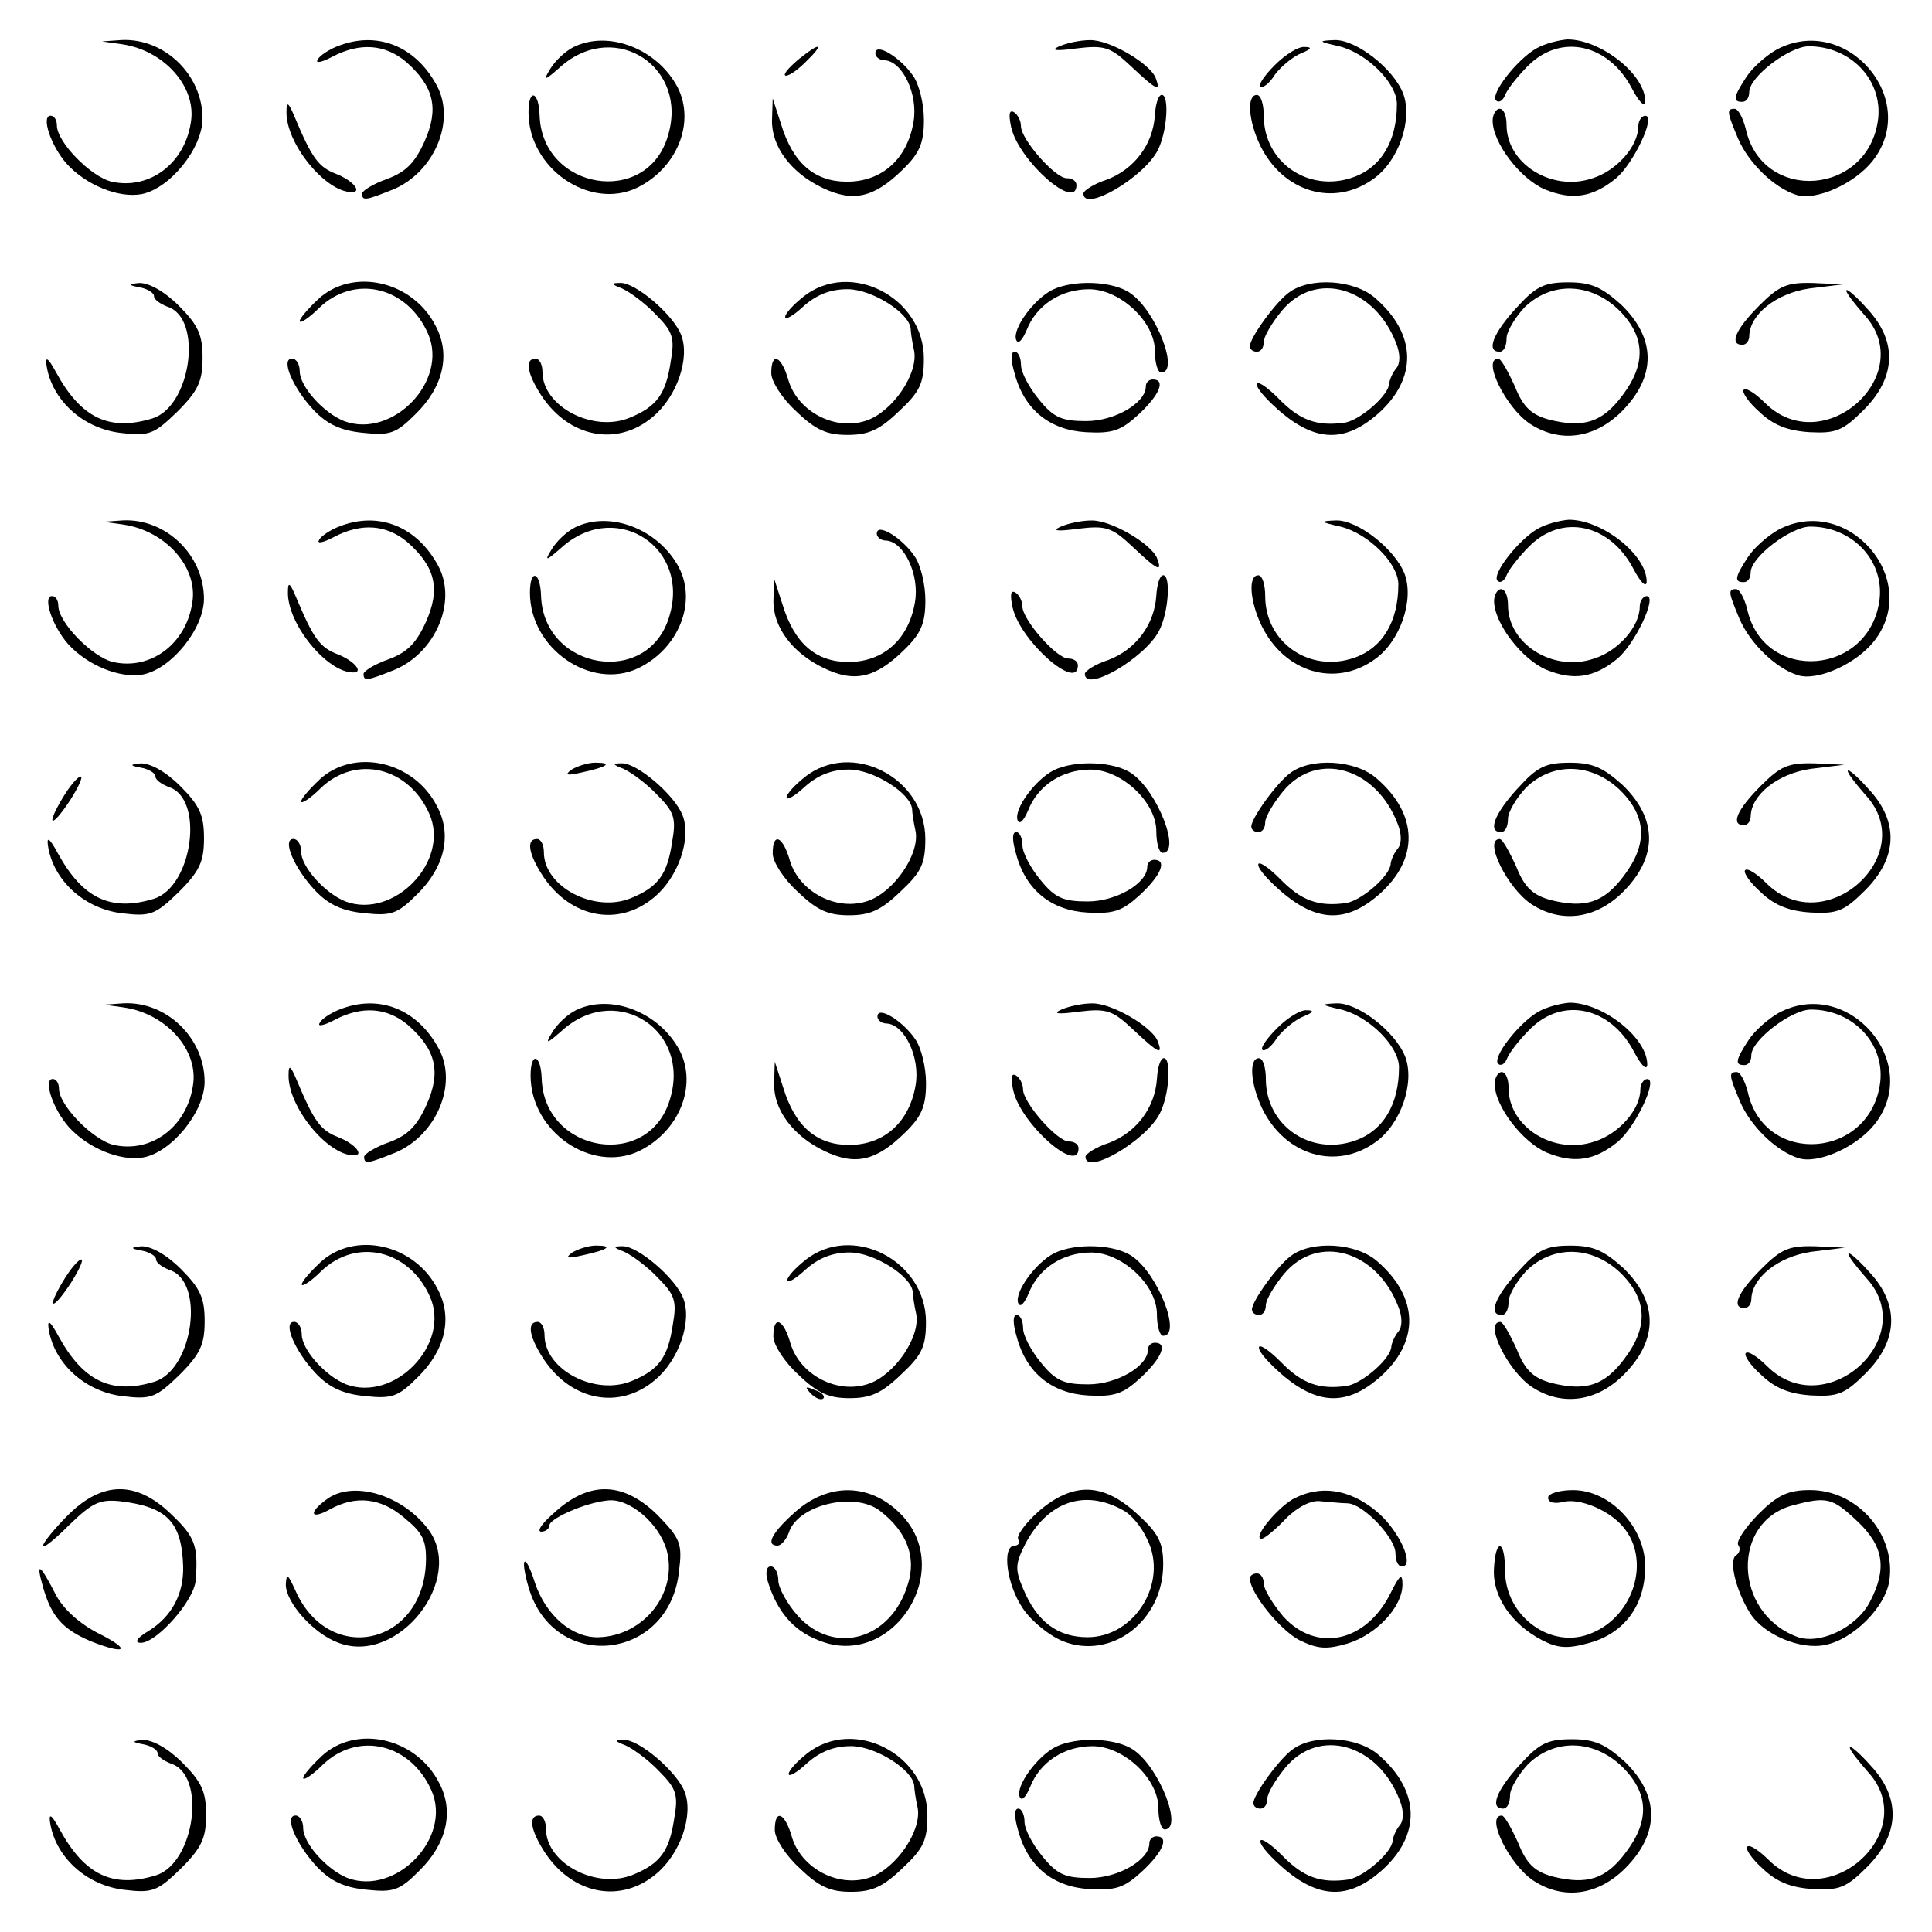 <?xml version="1.0" encoding="UTF-8"?>
<svg id="Layer_1" data-name="Layer 1" xmlns="http://www.w3.org/2000/svg" viewBox="0 0 417 417">
  <path d="M26.36,9.55c9.13,1.35,16.17,9.29,14.82,16.93-1.35,8.84-8.98,14.53-17.07,12.73-4.49-1.05-11.83-8.54-11.83-12.14,0-1.2-.6-2.1-1.35-2.1-2.1,0,0,6.44,3.44,10.34,4.19,4.64,11.23,7.49,16.17,6.59,6.14-1.2,13.17-9.89,13.17-16.33,0-9.44-8.23-17.38-17.51-16.93l-4.19,.3,4.34,.6Z"/>
  <path d="M72.77,10c-1.8,.75-3.74,1.95-4.19,2.85-.6,.9,.9,.6,3.14-.6,5.99-3.15,11.38-2.7,15.87,1.05,6.14,5.39,7.19,10.19,4.04,17.23-2.1,4.64-4.04,6.59-8.08,8.09-2.99,1.05-5.39,2.55-5.39,3.15,0,1.65,.75,1.5,6.74-.9,8.83-3.75,13.47-14.68,9.43-22.32-4.64-8.69-13.02-11.99-21.56-8.54Z"/>
  <path d="M123.81,10.15c-1.8,.9-4.04,3-5.09,4.79-1.65,2.7-1.2,2.55,2.69-.9,11.68-9.74,27.25,.6,22.75,15.28-4.49,15.43-27.1,11.69-27.69-4.34-.15-5.39-2.4-5.99-2.4-.75,0,12.14,13.17,21.12,23.35,16.33,8.68-4.19,12.72-14.08,8.83-21.72-4.34-8.24-14.82-12.43-22.45-8.69Z"/>
  <path d="M228.6,10c-1.95,.9-.75,1.05,3.74,.45,6.14-.75,7.34-.3,11.83,3.9,5.54,5.24,6.44,5.54,5.24,2.4-1.35-3.15-10.03-8.24-14.22-8.09-1.95,0-4.94,.6-6.59,1.35Z"/>
  <path d="M289.08,10c5.99,1.5,12.43,7.94,12.43,12.43,0,8.09-3.44,13.78-9.58,15.88-9.58,3.3-19.16-3.3-19.16-13.33,0-2.4-.6-4.49-1.5-4.49-2.25,0-1.8,5.69,.75,10.94,4.94,10.04,15.87,13.33,24.4,7.19,5.54-3.9,8.53-12.88,6.44-18.43-2.1-5.39-10.18-11.69-14.82-11.54-3.59,.15-3.59,.3,1.05,1.35Z"/>
  <path d="M331.6,10.45c-4.19,2.4-10.03,9.89-8.68,11.24,.6,.6,1.5,0,1.95-1.2s2.69-4.05,4.94-6.29c7.04-7.04,17.37-4.79,22.45,4.94,1.5,2.85,2.69,4.05,2.84,2.85,.15-5.84-9.58-13.48-16.77-13.48-1.95,.15-4.94,.9-6.74,1.95Z"/>
  <path d="M383.39,10.75c-2.1,1.2-5.09,3.75-6.44,5.84-2.84,4.34-2.99,5.39-.9,5.39,.9,0,1.5-.9,1.5-2.1,0-3.3,8.68-9.89,12.87-9.89,8.98,0,15.87,7.19,14.97,15.58-1.95,16.63-25,18.43-28.59,2.25-.6-2.4-1.65-4.34-2.4-4.34-1.8,0-1.65,.75,.75,6.44,2.25,5.24,7.78,10.64,12.57,12.14,4.19,1.35,12.57-2.4,16.47-7.34,10.48-13.33-5.84-32.06-20.81-23.97Z"/>
  <path d="M172.32,12.84c-1.95,1.65-3.29,3.15-2.84,3.45s2.4-.9,4.34-2.85c4.34-4.19,3.29-4.49-1.5-.6Z"/>
  <path d="M188.93,11.5c0,.75,.9,1.5,1.95,1.5,3.89,.15,7.34,7.34,6.29,13.33-1.35,7.94-6.74,12.88-14.37,12.88-7.04,0-11.68-4.05-14.22-12.43l-1.8-5.54-.15,4.64c-.15,5.69,4.04,11.39,10.93,14.68,6.59,3.15,11.08,2.1,17.22-3.9,3.74-3.6,4.64-5.84,4.64-10.79,0-3.45-1.05-7.79-2.4-9.59-2.69-3.9-8.08-7.19-8.08-4.79Z"/>
  <path d="M275.16,14.04c-2.1,2.1-3.59,4.19-3.14,4.64s1.95-.6,3.14-2.55c1.35-1.8,3.89-3.9,5.69-4.64,2.25-.9,2.4-1.35,.75-1.35-1.35-.15-4.19,1.65-6.44,3.9Z"/>
  <path d="M249.26,24.98c-.45,6.29-4.49,11.54-10.33,13.78-2.84,.9-5.09,2.4-5.09,3,0,4.19,13.02-3.45,16.02-9.29,2.1-4.05,2.54-11.99,.9-11.99-.75,0-1.35,1.95-1.5,4.49Z"/>
  <path d="M61.84,23.93c-.3,6.89,8.38,17.53,14.07,17.53,2.4,0,.15-2.55-3.29-3.9-3.89-1.5-5.24-3.3-9.13-12.58-1.2-2.85-1.65-3.15-1.65-1.05Z"/>
  <path d="M218.27,27.53c1.65,7.19,14.07,18.13,14.07,12.43,0-.9-.9-1.5-2.1-1.5-2.54,0-9.88-8.39-9.88-11.24,0-1.2-.75-2.55-1.5-3-1.05-.6-1.2,.45-.6,3.3Z"/>
  <path d="M322.17,26.03c0,4.79,5.99,12.58,11.23,14.83,5.84,2.4,10.33,1.8,15.42-2.4,3.74-3.15,8.68-13.48,6.29-13.48-.75,0-1.5,1.05-1.5,2.25,0,4.34-4.64,9.59-9.88,11.24-8.83,3-18.56-3.15-18.56-11.54,0-1.95-.6-3.45-1.5-3.45-.75,0-1.5,1.2-1.5,2.55Z"/>
  <path d="M29.95,61.98c1.8,.3,3.29,1.2,3.29,1.95s1.35,1.65,2.84,2.25c7.78,2.4,5.24,21.42-3.14,24.12-9.28,2.85-15.42,0-20.81-9.89q-2.84-5.24-1.95-.75c1.5,7.19,8.08,12.88,15.87,13.78,6.14,.75,7.19,.3,12.28-4.64,4.49-4.49,5.39-6.59,5.39-11.54s-.9-7.04-5.09-11.24c-3.14-3.15-6.44-4.94-8.53-4.94q-3.59,.3-.15,.9Z"/>
  <path d="M68.58,64.68c-2.1,1.95-3.89,4.05-3.89,4.64s1.95-.6,4.19-2.85c7.63-7.34,19.01-4.64,23.5,5.54,4.49,10.19-7.63,22.77-18.11,18.88-4.49-1.8-9.58-7.49-9.58-10.79,0-1.5-.75-2.7-1.65-2.7-2.54,0,.15,6.29,4.64,11.09,2.99,3.15,5.99,4.49,10.78,4.94,5.69,.6,7.04,.15,11.23-4.05,5.99-5.84,7.63-12.88,4.34-19.03-4.94-9.74-17.96-12.73-25.45-5.69Z"/>
  <path d="M134.29,62.28c1.65,.75,4.94,3.15,7.19,5.54,3.74,3.75,4.19,5.09,3.29,10.19-1.05,7.04-2.99,9.74-8.83,12.14-7.93,3.3-18.86-2.4-18.86-9.89,0-1.5-.6-2.85-1.5-2.85-2.4,0-1.8,3.3,1.35,8.09,5.99,8.99,16.32,10.94,23.95,4.49,5.24-4.34,8.08-12.73,6.14-17.68-1.65-4.34-9.88-11.39-13.17-11.24-2.1,0-1.95,.3,.45,1.2Z"/>
  <path d="M173.36,64.08c-2.1,1.65-3.89,3.6-3.89,4.34s1.8-.3,3.89-2.25c2.84-2.55,5.84-3.75,9.58-3.75,5.24,0,13.32,5.09,13.62,8.54,0,.6,.3,2.85,.75,4.79,.9,4.94-4.64,13.03-10.18,14.98-6.74,2.4-14.82-1.8-16.92-8.54-1.5-5.39-3.74-6.44-3.74-1.65,0,1.8,2.4,5.54,5.39,8.24,4.19,4.05,6.59,5.09,11.08,5.09s6.89-1.05,11.08-5.09c4.49-4.19,5.39-5.99,5.39-11.39,0-13.18-15.87-21.42-26.05-13.33Z"/>
  <path d="M227.11,62.58c-3.89,1.95-8.68,8.39-7.78,10.79,.45,1.05,1.35,0,2.25-2.1,2.1-5.39,7.34-8.84,13.47-8.84,6.74,0,14.22,7.04,14.22,13.33,0,2.55,.6,4.64,1.35,4.64,4.04,0-1.05-13.18-6.59-17.08-3.74-2.7-12.28-3-16.92-.75Z"/>
  <path d="M278.15,63.18c-2.99,2.25-8.38,9.74-8.38,11.54,0,.75,.75,1.2,1.5,1.2,.9,0,1.5-.9,1.5-2.1s1.8-4.19,3.89-6.74c7.34-8.84,20.06-5.09,24.7,7.04,.9,2.25,.9,4.34,0,5.39-.75,.9-1.35,2.25-1.5,3.15,0,2.55-5.99,7.79-9.43,8.54-6.14,.9-9.88-.45-14.52-5.24-2.54-2.55-4.64-3.9-4.64-3,0,1.05,2.54,3.75,5.54,6.29,7.48,6.14,13.62,6.14,20.51,.15,8.68-7.64,8.53-17.23-.45-25.02-4.49-4.05-14.22-4.64-18.71-1.2Z"/>
  <path d="M327.26,66.48c-4.94,5.39-6.59,9.44-3.59,9.44,.9,0,1.5-1.2,1.5-2.85,0-1.5,1.8-4.49,3.89-6.74,5.69-5.54,14.07-5.39,20.21,.45,5.84,5.69,6.14,11.69,.9,18.58-4.34,5.84-8.38,7.04-15.72,5.24-3.89-1.05-5.69-2.7-7.48-7.19-1.5-3.3-2.99-5.99-3.59-5.99-3.59,0,1.65,10.64,6.89,14.08,6.44,4.19,13.92,3.15,19.76-2.7,7.48-7.49,7.48-15.73-.15-23.07-4.19-3.75-6.44-4.79-11.38-4.79-5.24,0-7.04,.9-11.23,5.54Z"/>
  <path d="M379.65,66.03c-5.09,5.09-6.44,8.39-3.59,8.39,.9,0,1.5-.9,1.5-1.95,.15-4.64,5.84-9.14,12.87-10.19l7.34-.9-6.44-.3c-5.69-.15-7.34,.6-11.68,4.94Z"/>
  <path d="M398.51,62.73c0,.6,1.8,2.85,3.89,5.24,11.83,12.88-8.83,31.46-21.41,19.03-2.1-2.1-4.19-3.45-4.64-2.85-.45,.45,1.05,2.7,3.44,4.79,2.99,2.85,6.14,4.05,10.78,4.34,5.69,.3,7.19-.3,11.68-4.79,7.04-7.04,7.34-14.83,.75-21.87-2.4-2.7-4.49-4.49-4.49-3.9Z"/>
  <path d="M219.02,80.71c2.1,7.79,7.63,12.14,15.42,12.58,5.69,.3,7.48-.3,11.38-3.9,4.49-4.19,5.84-7.49,2.99-7.49-.75,0-1.5,.6-1.5,1.5,0,3.6-6.74,7.49-12.87,7.49-5.24,0-7.04-.75-10.18-4.64-2.1-2.55-3.89-5.84-3.89-7.49,0-1.5-.6-2.85-1.35-2.85-.9,0-.9,1.8,0,4.79Z"/>
  <path d="M175.01,300.79c1.05,1.05,2.25,1.5,2.69,1.05s-.3-1.35-1.8-1.8c-2.1-.9-2.25-.75-.9,.75Z"/>
  <path d="M14.68,327.01c-2.99,3-5.39,5.99-5.39,6.59,0,.75,2.54-1.35,5.69-4.49,4.94-4.79,6.59-5.54,10.93-5.09,10.18,1.2,13.32,4.49,13.62,14.08,.15,5.84-2.4,10.79-7.48,13.93-2.54,1.5-3.14,2.55-1.65,2.55,3.44,0,11.53-9.14,11.83-13.48,.6-7.49-.15-9.44-5.39-14.38-7.48-7.19-14.82-7.04-22.16,.3Z"/>
  <path d="M70.37,323.72c-3.89,2.85-3.29,4.34,.75,2.1,5.69-3.15,11.08-2.55,16.17,1.8,4.04,3.3,4.79,4.94,4.64,9.74-.75,17.83-20.96,22.17-28.14,5.99-1.65-3.6-1.95-3.9-2.1-1.35,0,3.9,5.99,10.64,11.38,12.58,12.87,4.94,27.54-13.78,19.31-24.57-5.69-7.49-16.47-10.64-22.01-6.29Z"/>
  <path d="M120.07,326.11c-2.84,2.4-4.34,4.34-3.29,4.49,.9,0,1.8-.6,1.8-1.35,0-1.5,7.78-4.94,12.57-5.39,4.64-.6,11.08,4.94,12.72,10.64,2.54,9.14-4.79,18.58-14.67,18.88-5.69,.15-11.38-4.64-13.77-11.84-2.1-6.59-3.29-5.69-1.35,1.05,5.39,18.58,30.39,16.03,32.48-3.45,.75-5.99,.3-7.04-4.64-12.14-7.19-7.04-14.37-7.49-21.86-.9Z"/>
  <path d="M171.72,326.26c-5.09,4.49-6.59,7.34-3.89,7.34,.75,0,1.8-1.2,2.4-2.7,1.8-6.14,14.52-9.14,19.91-4.64,5.69,4.49,7.63,9.89,5.84,15.58-3.59,12.14-16.02,15.58-23.8,6.89-2.25-2.55-4.19-5.99-4.19-7.64s-.75-3-1.65-3-1.2,1.35-.6,3.3c1.95,6.29,5.39,10.49,10.78,12.58,15.87,6.74,30.09-14.98,17.81-27.27-6.59-6.59-15.42-6.74-22.6-.45Z"/>
  <path d="M224.11,326.26c-2.84,2.55-4.79,5.24-4.34,5.99s0,1.35-.75,1.35c-2.84,0-1.8,8.39,1.8,13.63,1.8,2.7,5.69,5.84,8.68,7.04,10.48,4.05,21.56-4.49,21.56-16.63,0-4.79-1.05-6.74-5.69-10.94-7.34-6.74-13.77-6.89-21.26-.45Zm18.26-.3c1.65,.75,4.04,3.6,5.24,6.29,4.64,9.29-2.69,21.12-12.87,21.12-6.44,0-10.93-3.3-13.92-10.49-1.8-4.19-1.65-5.39,.45-9.59,4.79-9.14,12.72-11.99,21.11-7.34Z"/>
  <path d="M279.05,323.57c-3.59,2.1-8.83,8.54-6.74,8.54,.6,0,2.99-1.95,5.24-4.34,2.54-2.55,5.54-4.05,7.48-3.75,1.95,.15,4.49,.45,5.84,.45,3.44,.15,10.33,7.49,10.33,10.79,0,1.65,.6,2.85,1.35,2.85,2.99,0-.6-7.94-5.54-11.99-5.84-4.79-12.13-5.69-17.96-2.55Z"/>
  <path d="M334.14,323.27c0,1.05,1.35,1.35,3.29,.9,3.44-.9,10.03,1.8,13.02,5.54,5.84,7.04,2.25,19.03-6.89,22.77-8.68,3.75-18.71-3.6-18.71-13.48,0-6.89-2.1-7.04-2.4-.3-.3,5.84,3.74,11.84,10.33,15.28,3.44,1.8,5.54,1.95,10.33,.6,7.48-2.1,11.98-8.09,11.98-16.48s-7.48-16.48-15.57-16.48c-2.99,0-5.39,.75-5.39,1.65Z"/>
  <path d="M379.5,326.86c-2.84,2.85-4.79,5.84-4.34,6.59,.6,.75,.3,1.8-.45,2.25-1.65,1.05,0,7.64,2.99,12.43,2.84,4.64,10.93,8.09,16.32,6.89,5.99-1.2,12.87-8.09,13.77-13.78,1.5-10.04-6.89-19.63-17.07-19.63-4.79,0-7.04,1.05-11.23,5.24Zm21.41,1.5c5.69,5.39,6.44,10.19,2.69,17.38-2.84,5.54-10.93,9.44-15.87,7.49-13.62-5.24-14.07-24.87-.75-28.32,7.34-1.95,8.53-1.65,13.92,3.45Z"/>
  <path d="M9.29,342.59c1.8,6.29,4.19,8.99,10.03,11.54,7.78,3.15,9.28,2.1,2.1-1.5-4.19-2.1-7.63-5.24-9.28-8.24-3.59-7.04-4.49-7.49-2.84-1.8Z"/>
  <path d="M269.77,340.65c0,3.15,6.44,11.09,10.63,13.33,4.04,1.95,5.84,2.1,10.48,.75,6.29-1.95,11.83-7.94,11.83-12.73,0-2.55-.6-2.1-2.54,1.8-5.24,10.64-16.02,13.03-23.2,5.09-2.25-2.7-4.19-5.84-4.19-7.04s-.6-2.25-1.5-2.25c-.75,0-1.5,.45-1.5,1.05Z"/>
  <path d="M26.67,113.23c9.13,1.35,16.17,9.29,14.82,16.93-1.35,8.84-8.98,14.53-17.07,12.73-4.49-1.05-11.83-8.54-11.83-12.14,0-1.2-.6-2.1-1.35-2.1-2.1,0,0,6.44,3.44,10.34,4.19,4.64,11.23,7.49,16.17,6.59,6.14-1.2,13.17-9.89,13.17-16.33,0-9.44-8.23-17.38-17.51-16.93l-4.19,.3,4.34,.6Z"/>
  <path d="M73.08,113.68c-1.8,.75-3.74,1.95-4.19,2.85-.6,.9,.9,.6,3.14-.6,5.99-3.15,11.38-2.7,15.87,1.05,6.14,5.39,7.19,10.19,4.04,17.23-2.1,4.64-4.04,6.59-8.08,8.09-2.99,1.05-5.39,2.55-5.39,3.15,0,1.65,.75,1.5,6.74-.9,8.83-3.75,13.47-14.68,9.43-22.32-4.64-8.69-13.02-11.99-21.56-8.54Z"/>
  <path d="M124.12,113.83c-1.8,.9-4.04,3-5.09,4.79-1.65,2.7-1.2,2.55,2.69-.9,11.68-9.74,27.25,.6,22.75,15.28-4.49,15.43-27.1,11.69-27.69-4.34-.15-5.39-2.4-5.99-2.4-.75,0,12.14,13.17,21.12,23.35,16.33,8.68-4.19,12.72-14.08,8.83-21.72-4.34-8.24-14.82-12.43-22.45-8.69Z"/>
  <path d="M228.91,113.68c-1.95,.9-.75,1.05,3.74,.45,6.14-.75,7.34-.3,11.83,3.9,5.54,5.24,6.44,5.54,5.24,2.4-1.35-3.15-10.03-8.24-14.22-8.09-1.95,0-4.94,.6-6.59,1.35Z"/>
  <path d="M289.39,113.68c5.99,1.5,12.43,7.94,12.43,12.43,0,8.09-3.44,13.78-9.58,15.88-9.58,3.3-19.16-3.3-19.16-13.33,0-2.4-.6-4.49-1.5-4.49-2.25,0-1.8,5.69,.75,10.94,4.94,10.04,15.87,13.33,24.4,7.19,5.54-3.9,8.53-12.88,6.44-18.43-2.1-5.39-10.18-11.69-14.82-11.54-3.59,.15-3.59,.3,1.05,1.35Z"/>
  <path d="M331.91,114.12c-4.19,2.4-10.03,9.89-8.68,11.24,.6,.6,1.5,0,1.95-1.2s2.69-4.05,4.94-6.29c7.04-7.04,17.37-4.79,22.45,4.94,1.5,2.85,2.69,4.05,2.84,2.85,.15-5.84-9.58-13.48-16.77-13.48-1.95,.15-4.94,.9-6.74,1.95Z"/>
  <path d="M383.7,114.42c-2.1,1.2-5.09,3.75-6.44,5.84-2.84,4.34-2.99,5.39-.9,5.39,.9,0,1.5-.9,1.5-2.1,0-3.3,8.68-9.89,12.87-9.89,8.98,0,15.87,7.19,14.97,15.58-1.95,16.63-25,18.43-28.59,2.25-.6-2.4-1.65-4.34-2.4-4.34-1.8,0-1.65,.75,.75,6.44,2.25,5.24,7.78,10.64,12.57,12.14,4.19,1.35,12.57-2.4,16.47-7.34,10.48-13.33-5.84-32.06-20.81-23.97Z"/>
  <path d="M189.24,115.17c0,.75,.9,1.5,1.95,1.5,3.89,.15,7.34,7.34,6.29,13.33-1.35,7.94-6.74,12.88-14.37,12.88-7.04,0-11.68-4.05-14.22-12.43l-1.8-5.54-.15,4.64c-.15,5.69,4.04,11.39,10.93,14.68,6.59,3.15,11.08,2.1,17.22-3.9,3.74-3.6,4.64-5.84,4.64-10.79,0-3.45-1.05-7.79-2.4-9.59-2.69-3.9-8.08-7.19-8.08-4.79Z"/>
  <path d="M249.57,128.66c-.45,6.29-4.49,11.54-10.33,13.78-2.84,.9-5.09,2.4-5.09,3,0,4.19,13.02-3.45,16.02-9.29,2.1-4.05,2.54-11.99,.9-11.99-.75,0-1.35,1.95-1.5,4.49Z"/>
  <path d="M62.15,127.61c-.3,6.89,8.38,17.53,14.07,17.53,2.4,0,.15-2.55-3.29-3.9-3.89-1.5-5.24-3.3-9.13-12.58-1.2-2.85-1.65-3.15-1.65-1.05Z"/>
  <path d="M218.58,131.2c1.65,7.19,14.07,18.13,14.07,12.43,0-.9-.9-1.5-2.1-1.5-2.54,0-9.88-8.39-9.88-11.24,0-1.2-.75-2.55-1.5-3-1.05-.6-1.2,.45-.6,3.3Z"/>
  <path d="M322.48,129.71c0,4.79,5.99,12.58,11.23,14.83,5.84,2.4,10.33,1.8,15.42-2.4,3.74-3.15,8.68-13.48,6.29-13.48-.75,0-1.5,1.05-1.5,2.25,0,4.34-4.64,9.59-9.88,11.24-8.83,3-18.56-3.15-18.56-11.54,0-1.95-.6-3.45-1.5-3.45-.75,0-1.5,1.2-1.5,2.55Z"/>
  <path d="M30.26,165.66c1.8,.3,3.29,1.2,3.29,1.95s1.35,1.65,2.84,2.25c7.78,2.4,5.24,21.42-3.14,24.12-9.28,2.85-15.42,0-20.81-9.89q-2.84-5.24-1.95-.75c1.5,7.19,8.08,12.88,15.87,13.78,6.14,.75,7.19,.3,12.28-4.64,4.49-4.49,5.39-6.59,5.39-11.54s-.9-7.04-5.09-11.24c-3.14-3.15-6.44-4.94-8.53-4.94q-3.59,.3-.15,.9Z"/>
  <path d="M68.88,168.36c-2.1,1.95-3.89,4.05-3.89,4.64s1.95-.6,4.19-2.85c7.63-7.34,19.01-4.64,23.5,5.54,4.49,10.19-7.63,22.77-18.11,18.88-4.49-1.8-9.58-7.49-9.58-10.79,0-1.5-.75-2.7-1.65-2.7-2.54,0,.15,6.29,4.64,11.09,2.99,3.15,5.99,4.49,10.78,4.94,5.69,.6,7.04,.15,11.23-4.05,5.99-5.84,7.63-12.88,4.34-19.03-4.94-9.74-17.96-12.73-25.45-5.69Z"/>
  <path d="M123.38,166.11c-1.65,1.2-1.05,1.35,2.25,.6,5.54-1.2,6.74-2.1,2.84-2.1-1.5,0-3.89,.75-5.09,1.5Z"/>
  <path d="M134.6,165.96c1.65,.75,4.94,3.15,7.19,5.54,3.74,3.75,4.19,5.09,3.29,10.19-1.05,7.04-2.99,9.74-8.83,12.14-7.93,3.3-18.86-2.4-18.86-9.89,0-1.5-.6-2.85-1.5-2.85-2.4,0-1.8,3.3,1.35,8.09,5.99,8.99,16.32,10.94,23.95,4.49,5.24-4.34,8.08-12.73,6.14-17.68-1.65-4.34-9.88-11.39-13.17-11.24-2.1,0-1.95,.3,.45,1.2Z"/>
  <path d="M173.67,167.76c-2.1,1.65-3.89,3.6-3.89,4.34s1.8-.3,3.89-2.25c2.84-2.55,5.84-3.75,9.58-3.75,5.24,0,13.32,5.09,13.62,8.54,0,.6,.3,2.85,.75,4.79,.9,4.94-4.64,13.03-10.18,14.98-6.74,2.4-14.82-1.8-16.92-8.54-1.5-5.39-3.74-6.44-3.74-1.65,0,1.8,2.4,5.54,5.39,8.24,4.19,4.05,6.59,5.09,11.08,5.09s6.89-1.05,11.08-5.09c4.49-4.19,5.39-5.99,5.39-11.39,0-13.18-15.87-21.42-26.05-13.33Z"/>
  <path d="M227.42,166.26c-3.89,1.95-8.68,8.39-7.78,10.79,.45,1.05,1.35,0,2.25-2.1,2.1-5.39,7.34-8.84,13.47-8.84,6.74,0,14.22,7.04,14.22,13.33,0,2.55,.6,4.64,1.35,4.64,4.04,0-1.05-13.18-6.59-17.08-3.74-2.7-12.28-3-16.92-.75Z"/>
  <path d="M278.46,166.86c-2.99,2.25-8.38,9.74-8.38,11.54,0,.75,.75,1.2,1.5,1.2,.9,0,1.5-.9,1.5-2.1s1.8-4.19,3.89-6.74c7.34-8.84,20.06-5.09,24.7,7.04,.9,2.25,.9,4.34,0,5.39-.75,.9-1.35,2.25-1.5,3.15,0,2.55-5.99,7.79-9.43,8.54-6.14,.9-9.88-.45-14.52-5.24-2.54-2.55-4.64-3.9-4.64-3,0,1.05,2.54,3.75,5.54,6.29,7.48,6.14,13.62,6.14,20.51,.15,8.68-7.64,8.53-17.23-.45-25.02-4.49-4.05-14.22-4.64-18.71-1.2Z"/>
  <path d="M327.57,170.16c-4.94,5.39-6.59,9.44-3.59,9.44,.9,0,1.5-1.2,1.5-2.85,0-1.5,1.8-4.49,3.89-6.74,5.69-5.54,14.07-5.39,20.21,.45,5.84,5.69,6.14,11.69,.9,18.58-4.34,5.84-8.38,7.04-15.72,5.24-3.89-1.05-5.69-2.7-7.48-7.19-1.5-3.3-2.99-5.99-3.59-5.99-3.59,0,1.65,10.64,6.89,14.08,6.44,4.19,13.92,3.15,19.76-2.7,7.48-7.49,7.48-15.73-.15-23.07-4.19-3.75-6.44-4.79-11.38-4.79-5.24,0-7.04,.9-11.23,5.54Z"/>
  <path d="M379.96,169.71c-5.09,5.09-6.44,8.39-3.59,8.39,.9,0,1.5-.9,1.5-1.95,.15-4.64,5.84-9.14,12.87-10.19l7.34-.9-6.44-.3c-5.69-.15-7.34,.6-11.68,4.94Z"/>
  <path d="M398.82,166.41c0,.6,1.8,2.85,3.89,5.24,11.83,12.88-8.83,31.46-21.41,19.03-2.1-2.1-4.19-3.45-4.64-2.85-.45,.45,1.05,2.7,3.44,4.79,2.99,2.85,6.14,4.05,10.78,4.34,5.69,.3,7.19-.3,11.68-4.79,7.04-7.04,7.34-14.83,.75-21.87-2.4-2.7-4.49-4.49-4.49-3.9Z"/>
  <path d="M13.5,172.25c-3.74,6.29-2.4,6.59,1.65,.45,1.8-2.85,2.84-5.09,2.25-5.09s-2.4,2.1-3.89,4.64Z"/>
  <path d="M219.33,184.39c2.1,7.79,7.63,12.14,15.42,12.58,5.69,.3,7.48-.3,11.38-3.9,4.49-4.19,5.84-7.49,2.99-7.49-.75,0-1.5,.6-1.5,1.5,0,3.6-6.74,7.49-12.87,7.49-5.24,0-7.04-.75-10.18-4.64-2.1-2.55-3.89-5.84-3.89-7.49,0-1.5-.6-2.85-1.35-2.85-.9,0-.9,1.8,0,4.79Z"/>
  <path d="M26.81,217.46c9.13,1.35,16.17,9.29,14.82,16.93-1.35,8.84-8.98,14.53-17.07,12.73-4.49-1.05-11.83-8.54-11.83-12.14,0-1.2-.6-2.1-1.35-2.1-2.1,0,0,6.44,3.44,10.34,4.19,4.64,11.23,7.49,16.17,6.59,6.14-1.2,13.17-9.89,13.17-16.33,0-9.44-8.23-17.38-17.51-16.93l-4.19,.3,4.34,.6Z"/>
  <path d="M73.21,217.91c-1.8,.75-3.74,1.95-4.19,2.85-.6,.9,.9,.6,3.14-.6,5.99-3.15,11.38-2.7,15.87,1.05,6.14,5.39,7.19,10.19,4.04,17.23-2.1,4.64-4.04,6.59-8.08,8.09-2.99,1.05-5.39,2.55-5.39,3.15,0,1.65,.75,1.5,6.74-.9,8.83-3.75,13.47-14.68,9.43-22.32-4.64-8.69-13.02-11.99-21.56-8.54Z"/>
  <path d="M124.26,218.06c-1.8,.9-4.04,3-5.09,4.79-1.65,2.7-1.2,2.55,2.69-.9,11.68-9.74,27.25,.6,22.75,15.28-4.49,15.43-27.1,11.69-27.69-4.34-.15-5.39-2.4-5.99-2.4-.75,0,12.14,13.17,21.12,23.35,16.33,8.68-4.19,12.72-14.08,8.83-21.72-4.34-8.24-14.82-12.43-22.45-8.69Z"/>
  <path d="M229.05,217.91c-1.95,.9-.75,1.05,3.74,.45,6.14-.75,7.34-.3,11.83,3.9,5.54,5.24,6.44,5.54,5.24,2.4-1.35-3.15-10.03-8.24-14.22-8.09-1.95,0-4.94,.6-6.59,1.35Z"/>
  <path d="M289.53,217.91c5.99,1.5,12.43,7.94,12.43,12.43,0,8.09-3.44,13.78-9.58,15.88-9.58,3.3-19.16-3.3-19.16-13.33,0-2.4-.6-4.49-1.5-4.49-2.25,0-1.8,5.69,.75,10.94,4.94,10.04,15.87,13.33,24.4,7.19,5.54-3.9,8.53-12.88,6.44-18.43-2.1-5.39-10.18-11.69-14.82-11.54-3.59,.15-3.59,.3,1.05,1.35Z"/>
  <path d="M332.04,218.36c-4.19,2.4-10.03,9.89-8.68,11.24,.6,.6,1.5,0,1.95-1.2s2.69-4.05,4.94-6.29c7.04-7.04,17.37-4.79,22.45,4.94,1.5,2.85,2.69,4.05,2.84,2.85,.15-5.84-9.58-13.48-16.77-13.48-1.95,.15-4.94,.9-6.74,1.95Z"/>
  <path d="M383.84,218.66c-2.1,1.2-5.09,3.75-6.44,5.84-2.84,4.34-2.99,5.39-.9,5.39,.9,0,1.5-.9,1.5-2.1,0-3.3,8.68-9.89,12.87-9.89,8.98,0,15.87,7.19,14.97,15.58-1.95,16.63-25,18.43-28.59,2.25-.6-2.4-1.65-4.34-2.4-4.34-1.8,0-1.65,.75,.75,6.44,2.25,5.24,7.78,10.64,12.57,12.14,4.19,1.35,12.57-2.4,16.47-7.34,10.48-13.33-5.84-32.06-20.81-23.97Z"/>
  <path d="M189.38,219.41c0,.75,.9,1.5,1.95,1.5,3.89,.15,7.34,7.34,6.29,13.33-1.35,7.94-6.74,12.88-14.37,12.88-7.04,0-11.68-4.05-14.22-12.43l-1.8-5.54-.15,4.64c-.15,5.69,4.04,11.39,10.93,14.68,6.59,3.15,11.08,2.1,17.22-3.9,3.74-3.6,4.64-5.84,4.64-10.79,0-3.45-1.05-7.79-2.4-9.59-2.69-3.9-8.08-7.19-8.08-4.79Z"/>
  <path d="M275.61,221.95c-2.1,2.1-3.59,4.19-3.14,4.64s1.95-.6,3.14-2.55c1.35-1.8,3.89-3.9,5.69-4.64,2.25-.9,2.4-1.35,.75-1.35-1.35-.15-4.19,1.65-6.44,3.9Z"/>
  <path d="M249.71,232.89c-.45,6.29-4.49,11.54-10.33,13.78-2.84,.9-5.09,2.4-5.09,3,0,4.19,13.02-3.45,16.02-9.29,2.1-4.05,2.54-11.99,.9-11.99-.75,0-1.35,1.95-1.5,4.49Z"/>
  <path d="M62.29,231.84c-.3,6.89,8.38,17.53,14.07,17.53,2.4,0,.15-2.55-3.29-3.9-3.89-1.5-5.24-3.3-9.13-12.58-1.2-2.85-1.65-3.15-1.65-1.05Z"/>
  <path d="M218.72,235.44c1.65,7.19,14.07,18.13,14.07,12.43,0-.9-.9-1.5-2.1-1.5-2.54,0-9.88-8.39-9.88-11.24,0-1.2-.75-2.55-1.5-3-1.05-.6-1.2,.45-.6,3.3Z"/>
  <path d="M322.61,233.94c0,4.79,5.99,12.58,11.23,14.83,5.84,2.4,10.33,1.8,15.42-2.4,3.74-3.15,8.68-13.48,6.29-13.48-.75,0-1.5,1.05-1.5,2.25,0,4.34-4.64,9.59-9.88,11.24-8.83,3-18.56-3.15-18.56-11.54,0-1.95-.6-3.45-1.5-3.45-.75,0-1.5,1.2-1.5,2.55Z"/>
  <path d="M30.4,269.89c1.8,.3,3.29,1.2,3.29,1.95s1.35,1.65,2.84,2.25c7.78,2.4,5.24,21.42-3.14,24.12-9.28,2.85-15.42,0-20.81-9.89q-2.84-5.24-1.95-.75c1.5,7.19,8.08,12.88,15.87,13.78,6.14,.75,7.19,.3,12.28-4.64,4.49-4.49,5.39-6.59,5.39-11.54s-.9-7.04-5.09-11.24c-3.14-3.15-6.44-4.94-8.53-4.94q-3.59,.3-.15,.9Z"/>
  <path d="M69.02,272.59c-2.1,1.95-3.89,4.05-3.89,4.64s1.95-.6,4.19-2.85c7.63-7.34,19.01-4.64,23.5,5.54s-7.63,22.77-18.11,18.88c-4.49-1.8-9.58-7.49-9.58-10.79,0-1.5-.75-2.7-1.65-2.7-2.54,0,.15,6.29,4.64,11.09,2.99,3.15,5.99,4.49,10.78,4.94,5.69,.6,7.04,.15,11.23-4.05,5.99-5.84,7.63-12.88,4.34-19.03-4.94-9.74-17.96-12.73-25.45-5.69Z"/>
  <path d="M123.51,270.34c-1.65,1.2-1.05,1.35,2.25,.6,5.54-1.2,6.74-2.1,2.84-2.1-1.5,0-3.89,.75-5.09,1.5Z"/>
  <path d="M134.74,270.19c1.65,.75,4.94,3.15,7.19,5.54,3.74,3.75,4.19,5.09,3.29,10.19-1.05,7.04-2.99,9.74-8.83,12.14-7.93,3.3-18.86-2.4-18.86-9.89,0-1.5-.6-2.85-1.5-2.85-2.4,0-1.8,3.3,1.35,8.09,5.99,8.99,16.32,10.94,23.95,4.49,5.24-4.34,8.08-12.73,6.14-17.68-1.65-4.34-9.88-11.39-13.17-11.24-2.1,0-1.95,.3,.45,1.2Z"/>
  <path d="M173.81,271.99c-2.1,1.65-3.89,3.6-3.89,4.34s1.8-.3,3.89-2.25c2.84-2.55,5.84-3.75,9.58-3.75,5.24,0,13.32,5.09,13.62,8.54,0,.6,.3,2.85,.75,4.79,.9,4.94-4.64,13.03-10.18,14.98-6.74,2.4-14.82-1.8-16.92-8.54-1.5-5.39-3.74-6.44-3.74-1.65,0,1.8,2.4,5.54,5.39,8.24,4.19,4.05,6.59,5.09,11.08,5.09s6.89-1.05,11.08-5.09c4.49-4.19,5.39-5.99,5.39-11.39,0-13.18-15.87-21.42-26.05-13.33Z"/>
  <path d="M227.55,270.49c-3.89,1.95-8.68,8.39-7.78,10.79,.45,1.05,1.35,0,2.25-2.1,2.1-5.39,7.34-8.84,13.47-8.84,6.74,0,14.22,7.04,14.22,13.33,0,2.55,.6,4.64,1.35,4.64,4.04,0-1.05-13.18-6.59-17.08-3.74-2.7-12.28-3-16.92-.75Z"/>
  <path d="M278.6,271.09c-2.99,2.25-8.38,9.74-8.38,11.54,0,.75,.75,1.2,1.5,1.2,.9,0,1.5-.9,1.5-2.1s1.8-4.19,3.89-6.74c7.34-8.84,20.06-5.09,24.7,7.04,.9,2.25,.9,4.34,0,5.39-.75,.9-1.35,2.25-1.5,3.15,0,2.55-5.99,7.79-9.43,8.54-6.14,.9-9.88-.45-14.52-5.24-2.54-2.55-4.64-3.9-4.64-3,0,1.05,2.54,3.75,5.54,6.29,7.48,6.14,13.62,6.14,20.51,.15,8.68-7.64,8.53-17.23-.45-25.02-4.49-4.05-14.22-4.64-18.71-1.2Z"/>
  <path d="M327.7,274.39c-4.94,5.39-6.59,9.44-3.59,9.44,.9,0,1.5-1.2,1.5-2.85,0-1.5,1.8-4.49,3.89-6.74,5.69-5.54,14.07-5.39,20.21,.45,5.84,5.69,6.14,11.69,.9,18.58-4.34,5.84-8.38,7.04-15.72,5.24-3.89-1.05-5.69-2.7-7.48-7.19-1.5-3.3-2.99-5.99-3.59-5.99-3.59,0,1.65,10.64,6.89,14.08,6.44,4.19,13.92,3.15,19.76-2.7,7.48-7.49,7.48-15.73-.15-23.07-4.19-3.75-6.44-4.79-11.38-4.79-5.24,0-7.04,.9-11.23,5.54Z"/>
  <path d="M380.1,273.94c-5.09,5.09-6.44,8.39-3.59,8.39,.9,0,1.5-.9,1.5-1.95,.15-4.64,5.84-9.14,12.87-10.19l7.34-.9-6.44-.3c-5.69-.15-7.34,.6-11.68,4.94Z"/>
  <path d="M398.96,270.64c0,.6,1.8,2.85,3.89,5.24,11.83,12.88-8.83,31.46-21.41,19.03-2.1-2.1-4.19-3.45-4.64-2.85-.45,.45,1.05,2.7,3.44,4.79,2.99,2.85,6.14,4.05,10.78,4.34,5.69,.3,7.19-.3,11.68-4.79,7.04-7.04,7.34-14.83,.75-21.87-2.4-2.7-4.49-4.49-4.49-3.9Z"/>
  <path d="M13.63,276.49c-3.74,6.29-2.4,6.59,1.65,.45,1.8-2.85,2.84-5.09,2.25-5.09s-2.4,2.1-3.89,4.64Z"/>
  <path d="M219.47,288.62c2.1,7.79,7.63,12.14,15.42,12.58,5.69,.3,7.48-.3,11.38-3.9,4.49-4.19,5.84-7.49,2.99-7.49-.75,0-1.5,.6-1.5,1.5,0,3.6-6.74,7.49-12.87,7.49-5.24,0-7.04-.75-10.18-4.64-2.1-2.55-3.89-5.84-3.89-7.49,0-1.5-.6-2.85-1.35-2.85-.9,0-.9,1.8,0,4.79Z"/>
  <path d="M30.71,376.44c1.8,.3,3.29,1.2,3.29,1.95s1.35,1.65,2.84,2.25c7.78,2.4,5.24,21.42-3.14,24.12-9.28,2.85-15.42,0-20.81-9.89q-2.84-5.24-1.95-.75c1.5,7.19,8.08,12.88,15.87,13.78,6.14,.75,7.19,.3,12.28-4.64,4.49-4.49,5.39-6.59,5.39-11.54s-.9-7.04-5.09-11.24c-3.14-3.15-6.44-4.94-8.53-4.94q-3.59,.3-.15,.9Z"/>
  <path d="M69.33,379.14c-2.1,1.95-3.89,4.05-3.89,4.64s1.95-.6,4.19-2.85c7.63-7.34,19.01-4.64,23.5,5.54s-7.63,22.77-18.11,18.88c-4.49-1.8-9.58-7.49-9.58-10.79,0-1.5-.75-2.7-1.65-2.7-2.54,0,.15,6.29,4.64,11.09,2.99,3.15,5.99,4.49,10.78,4.94,5.69,.6,7.04,.15,11.23-4.05,5.99-5.84,7.63-12.88,4.34-19.03-4.94-9.74-17.96-12.73-25.45-5.69Z"/>
  <path d="M135.05,376.74c1.65,.75,4.94,3.15,7.19,5.54,3.74,3.75,4.19,5.09,3.29,10.19-1.05,7.04-2.99,9.74-8.83,12.14-7.93,3.3-18.86-2.4-18.86-9.89,0-1.5-.6-2.85-1.5-2.85-2.4,0-1.8,3.3,1.35,8.09,5.99,8.99,16.32,10.94,23.95,4.49,5.24-4.34,8.08-12.73,6.14-17.68-1.65-4.34-9.88-11.39-13.17-11.24-2.1,0-1.95,.3,.45,1.2Z"/>
  <path d="M174.12,378.54c-2.1,1.65-3.89,3.6-3.89,4.34s1.8-.3,3.89-2.25c2.84-2.55,5.84-3.75,9.58-3.75,5.24,0,13.32,5.09,13.62,8.54,0,.6,.3,2.85,.75,4.79,.9,4.94-4.64,13.03-10.18,14.98-6.74,2.4-14.82-1.8-16.92-8.54-1.5-5.39-3.74-6.44-3.74-1.65,0,1.8,2.4,5.54,5.39,8.24,4.19,4.05,6.59,5.09,11.08,5.09s6.89-1.05,11.08-5.09c4.49-4.19,5.39-5.99,5.39-11.39,0-13.18-15.87-21.42-26.05-13.33Z"/>
  <path d="M227.86,377.04c-3.89,1.95-8.68,8.39-7.78,10.79,.45,1.05,1.35,0,2.25-2.1,2.1-5.39,7.34-8.84,13.47-8.84,6.74,0,14.22,7.04,14.22,13.33,0,2.55,.6,4.64,1.35,4.64,4.04,0-1.05-13.18-6.59-17.08-3.74-2.7-12.28-3-16.92-.75Z"/>
  <path d="M278.91,377.64c-2.99,2.25-8.38,9.74-8.38,11.54,0,.75,.75,1.2,1.5,1.2,.9,0,1.5-.9,1.5-2.1s1.8-4.19,3.89-6.74c7.34-8.84,20.06-5.09,24.7,7.04,.9,2.25,.9,4.34,0,5.39-.75,.9-1.35,2.25-1.5,3.15,0,2.55-5.99,7.79-9.43,8.54-6.14,.9-9.88-.45-14.52-5.24-2.54-2.55-4.64-3.9-4.64-3,0,1.05,2.54,3.75,5.54,6.29,7.48,6.14,13.62,6.14,20.51,.15,8.68-7.64,8.53-17.23-.45-25.02-4.49-4.05-14.22-4.64-18.71-1.2Z"/>
  <path d="M328.01,380.93c-4.94,5.39-6.59,9.44-3.59,9.44,.9,0,1.5-1.2,1.5-2.85,0-1.5,1.8-4.49,3.89-6.74,5.69-5.54,14.07-5.39,20.21,.45,5.84,5.69,6.14,11.69,.9,18.58-4.34,5.84-8.38,7.04-15.72,5.24-3.89-1.05-5.69-2.7-7.48-7.19-1.5-3.3-2.99-5.99-3.59-5.99-3.59,0,1.65,10.64,6.89,14.08,6.44,4.19,13.92,3.15,19.76-2.7,7.48-7.49,7.48-15.73-.15-23.07-4.19-3.75-6.44-4.79-11.38-4.79-5.24,0-7.04,.9-11.23,5.54Z"/>
  <path d="M399.27,377.19c0,.6,1.8,2.85,3.89,5.24,11.83,12.88-8.83,31.46-21.41,19.03-2.1-2.1-4.19-3.45-4.64-2.85-.45,.45,1.05,2.7,3.44,4.79,2.99,2.85,6.14,4.05,10.78,4.34,5.69,.3,7.19-.3,11.68-4.79,7.04-7.04,7.34-14.83,.75-21.87-2.4-2.7-4.49-4.49-4.49-3.9Z"/>
  <path d="M219.78,395.17c2.1,7.79,7.63,12.14,15.42,12.58,5.69,.3,7.48-.3,11.38-3.9,4.49-4.19,5.84-7.49,2.99-7.49-.75,0-1.5,.6-1.5,1.5,0,3.6-6.74,7.49-12.87,7.49-5.24,0-7.04-.75-10.18-4.64-2.1-2.55-3.89-5.84-3.89-7.49,0-1.5-.6-2.85-1.35-2.85-.9,0-.9,1.8,0,4.79Z"/>
</svg>